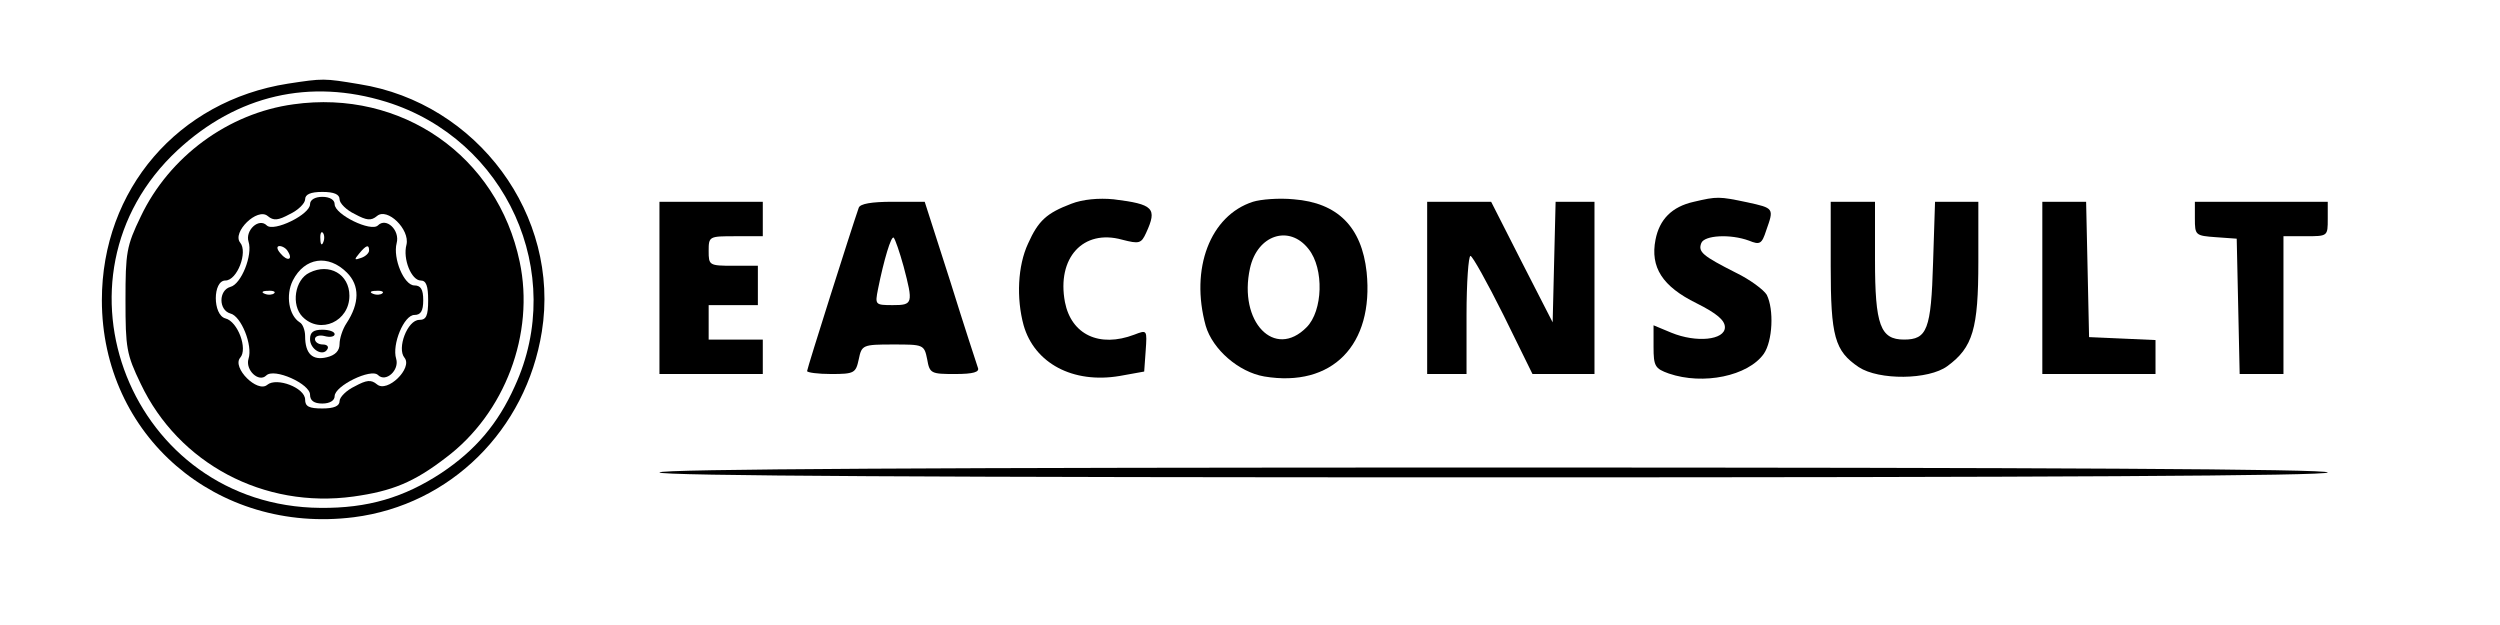 <?xml version="1.0" standalone="no"?>
<!DOCTYPE svg PUBLIC "-//W3C//DTD SVG 20010904//EN"
 "http://www.w3.org/TR/2001/REC-SVG-20010904/DTD/svg10.dtd">
<svg version="1.0" xmlns="http://www.w3.org/2000/svg"
 width="508pt" height="127pt" viewBox="0 0 508 127"
 preserveAspectRatio="xMidYMid meet">

<g transform="translate(0,127) scale(0.1,-0.1)"
fill="#000000" stroke="none">
<path d="M585 1100 c-223 -35 -378 -215 -378 -440 0 -275 233 -476 512 -441
196 25 350 177 382 377 38 236 -131 465 -371 503 -72 12 -73 12 -145 1z m200
-37 c244 -76 367 -348 261 -578 -34 -76 -80 -130 -149 -176 -76 -50 -150 -72
-246 -71 -384 3 -569 468 -290 727 121 112 269 146 424 98z"/>
<path d="M596 1058 c-132 -18 -252 -106 -310 -228 -29 -60 -31 -73 -31 -170 0
-97 2 -110 31 -170 77 -162 250 -254 432 -229 79 11 123 29 188 79 120 90 181
252 150 398 -45 215 -240 351 -460 320z m94 -193 c0 -8 14 -22 31 -30 24 -13
33 -14 45 -4 21 18 67 -27 60 -58 -8 -29 10 -73 29 -73 11 0 15 -11 15 -40 0
-32 -4 -40 -18 -40 -24 0 -46 -58 -30 -77 17 -21 -35 -72 -56 -54 -12 10 -21
9 -45 -4 -17 -8 -31 -22 -31 -30 0 -10 -11 -15 -35 -15 -27 0 -35 4 -35 18 0
24 -58 46 -77 30 -20 -17 -72 35 -55 55 16 18 -5 74 -30 80 -26 7 -26 77 0 77
24 0 46 58 30 77 -17 21 35 72 56 54 12 -10 21 -9 45 4 17 8 31 22 31 30 0 10
11 15 35 15 24 0 35 -5 35 -15z"/>
<path d="M630 855 c0 -21 -74 -57 -88 -43 -16 16 -44 -10 -37 -33 9 -27 -15
-87 -37 -92 -24 -7 -24 -47 0 -54 22 -5 46 -65 37 -92 -7 -23 21 -49 36 -34
16 16 89 -17 89 -39 0 -12 8 -18 25 -18 15 0 25 6 25 15 0 21 74 57 88 43 16
-16 44 10 37 33 -9 29 16 89 37 89 13 0 18 8 18 30 0 22 -5 30 -18 30 -21 0
-44 55 -36 86 7 26 -21 53 -38 36 -14 -14 -88 22 -88 43 0 9 -10 15 -25 15
-15 0 -25 -6 -25 -15z m27 -77 c-3 -8 -6 -5 -6 6 -1 11 2 17 5 13 3 -3 4 -12
1 -19z m-72 -19 c11 -17 -1 -21 -15 -4 -8 9 -8 15 -2 15 6 0 14 -5 17 -11z
m165 2 c0 -5 -7 -12 -16 -15 -14 -5 -15 -4 -4 9 14 17 20 19 20 6z m-45 -45
c26 -26 26 -62 -1 -103 -8 -12 -14 -31 -14 -42 0 -14 -9 -23 -26 -27 -29 -7
-44 7 -44 43 0 12 -5 25 -11 28 -22 14 -29 55 -14 85 24 47 72 54 110 16z
m-148 -42 c-3 -3 -12 -4 -19 -1 -8 3 -5 6 6 6 11 1 17 -2 13 -5z m220 0 c-3
-3 -12 -4 -19 -1 -8 3 -5 6 6 6 11 1 17 -2 13 -5z"/>
<path d="M629 716 c-30 -14 -38 -66 -14 -90 36 -36 95 -9 95 43 0 44 -41 67
-81 47z"/>
<path d="M630 581 c0 -21 26 -36 35 -21 4 6 -1 10 -9 10 -9 0 -16 5 -16 11 0
6 9 9 20 6 11 -3 20 -1 20 4 0 5 -11 9 -25 9 -18 0 -25 -5 -25 -19z"/>
<path d="M2177 856 c-50 -19 -67 -34 -88 -81 -21 -45 -24 -111 -9 -166 22 -77
100 -119 195 -103 l50 9 3 42 c3 43 3 43 -23 33 -71 -27 -128 0 -141 66 -17
90 37 149 116 127 35 -9 39 -8 49 14 23 50 15 58 -66 68 -30 3 -63 0 -86 -9z"/>
<path d="M2546 860 c-87 -28 -128 -136 -96 -252 14 -48 67 -94 119 -103 138
-23 223 64 208 212 -10 92 -59 141 -148 148 -30 3 -67 0 -83 -5z m113 -96 c32
-40 29 -126 -4 -159 -65 -66 -139 11 -115 120 15 68 80 89 119 39z"/>
<path d="M3442 860 c-45 -10 -70 -36 -78 -77 -11 -56 14 -95 83 -129 42 -21
58 -35 58 -49 0 -26 -58 -32 -109 -11 l-36 15 0 -44 c0 -39 3 -44 31 -54 70
-24 161 -5 193 40 18 26 21 90 6 120 -6 10 -34 31 -63 45 -67 34 -77 42 -70
60 6 16 59 19 97 5 22 -9 26 -7 35 21 16 45 16 45 -39 57 -57 12 -61 12 -108
1z"/>
<path d="M1340 685 l0 -175 105 0 105 0 0 35 0 35 -55 0 -55 0 0 35 0 35 50 0
50 0 0 40 0 40 -50 0 c-49 0 -50 1 -50 30 0 30 1 30 55 30 l55 0 0 35 0 35
-105 0 -105 0 0 -175z"/>
<path d="M1745 848 c-15 -43 -105 -327 -105 -332 0 -3 22 -6 49 -6 47 0 50 2
56 30 6 29 8 30 70 30 61 0 63 0 69 -30 5 -29 8 -30 57 -30 37 0 50 4 46 13
-2 6 -28 85 -56 175 l-52 162 -65 0 c-43 0 -66 -4 -69 -12z m91 -119 c20 -76
19 -79 -22 -79 -36 0 -36 1 -30 32 12 60 27 110 32 105 3 -3 12 -29 20 -58z"/>
<path d="M2900 685 l0 -175 40 0 40 0 0 120 c0 66 4 120 8 120 4 0 34 -54 67
-120 l59 -120 63 0 63 0 0 175 0 175 -40 0 -39 0 -3 -122 -3 -123 -63 123 -62
122 -65 0 -65 0 0 -175z"/>
<path d="M3720 730 c0 -144 8 -173 57 -206 41 -27 142 -26 180 2 52 38 63 76
63 212 l0 122 -44 0 -44 0 -4 -124 c-4 -136 -12 -156 -59 -156 -48 0 -59 29
-59 162 l0 118 -45 0 -45 0 0 -130z"/>
<path d="M4150 685 l0 -175 115 0 115 0 0 35 0 34 -67 3 -68 3 -3 138 -3 137
-44 0 -45 0 0 -175z"/>
<path d="M4460 826 c0 -34 1 -35 43 -38 l42 -3 3 -137 3 -138 44 0 45 0 0 140
0 140 45 0 c45 0 45 0 45 35 l0 35 -135 0 -135 0 0 -34z"/>
<path d="M1340 310 c0 -7 572 -10 1695 -10 1123 0 1695 3 1695 10 0 7 -572 10
-1695 10 -1123 0 -1695 -3 -1695 -10z"/>
</g>
</svg>
